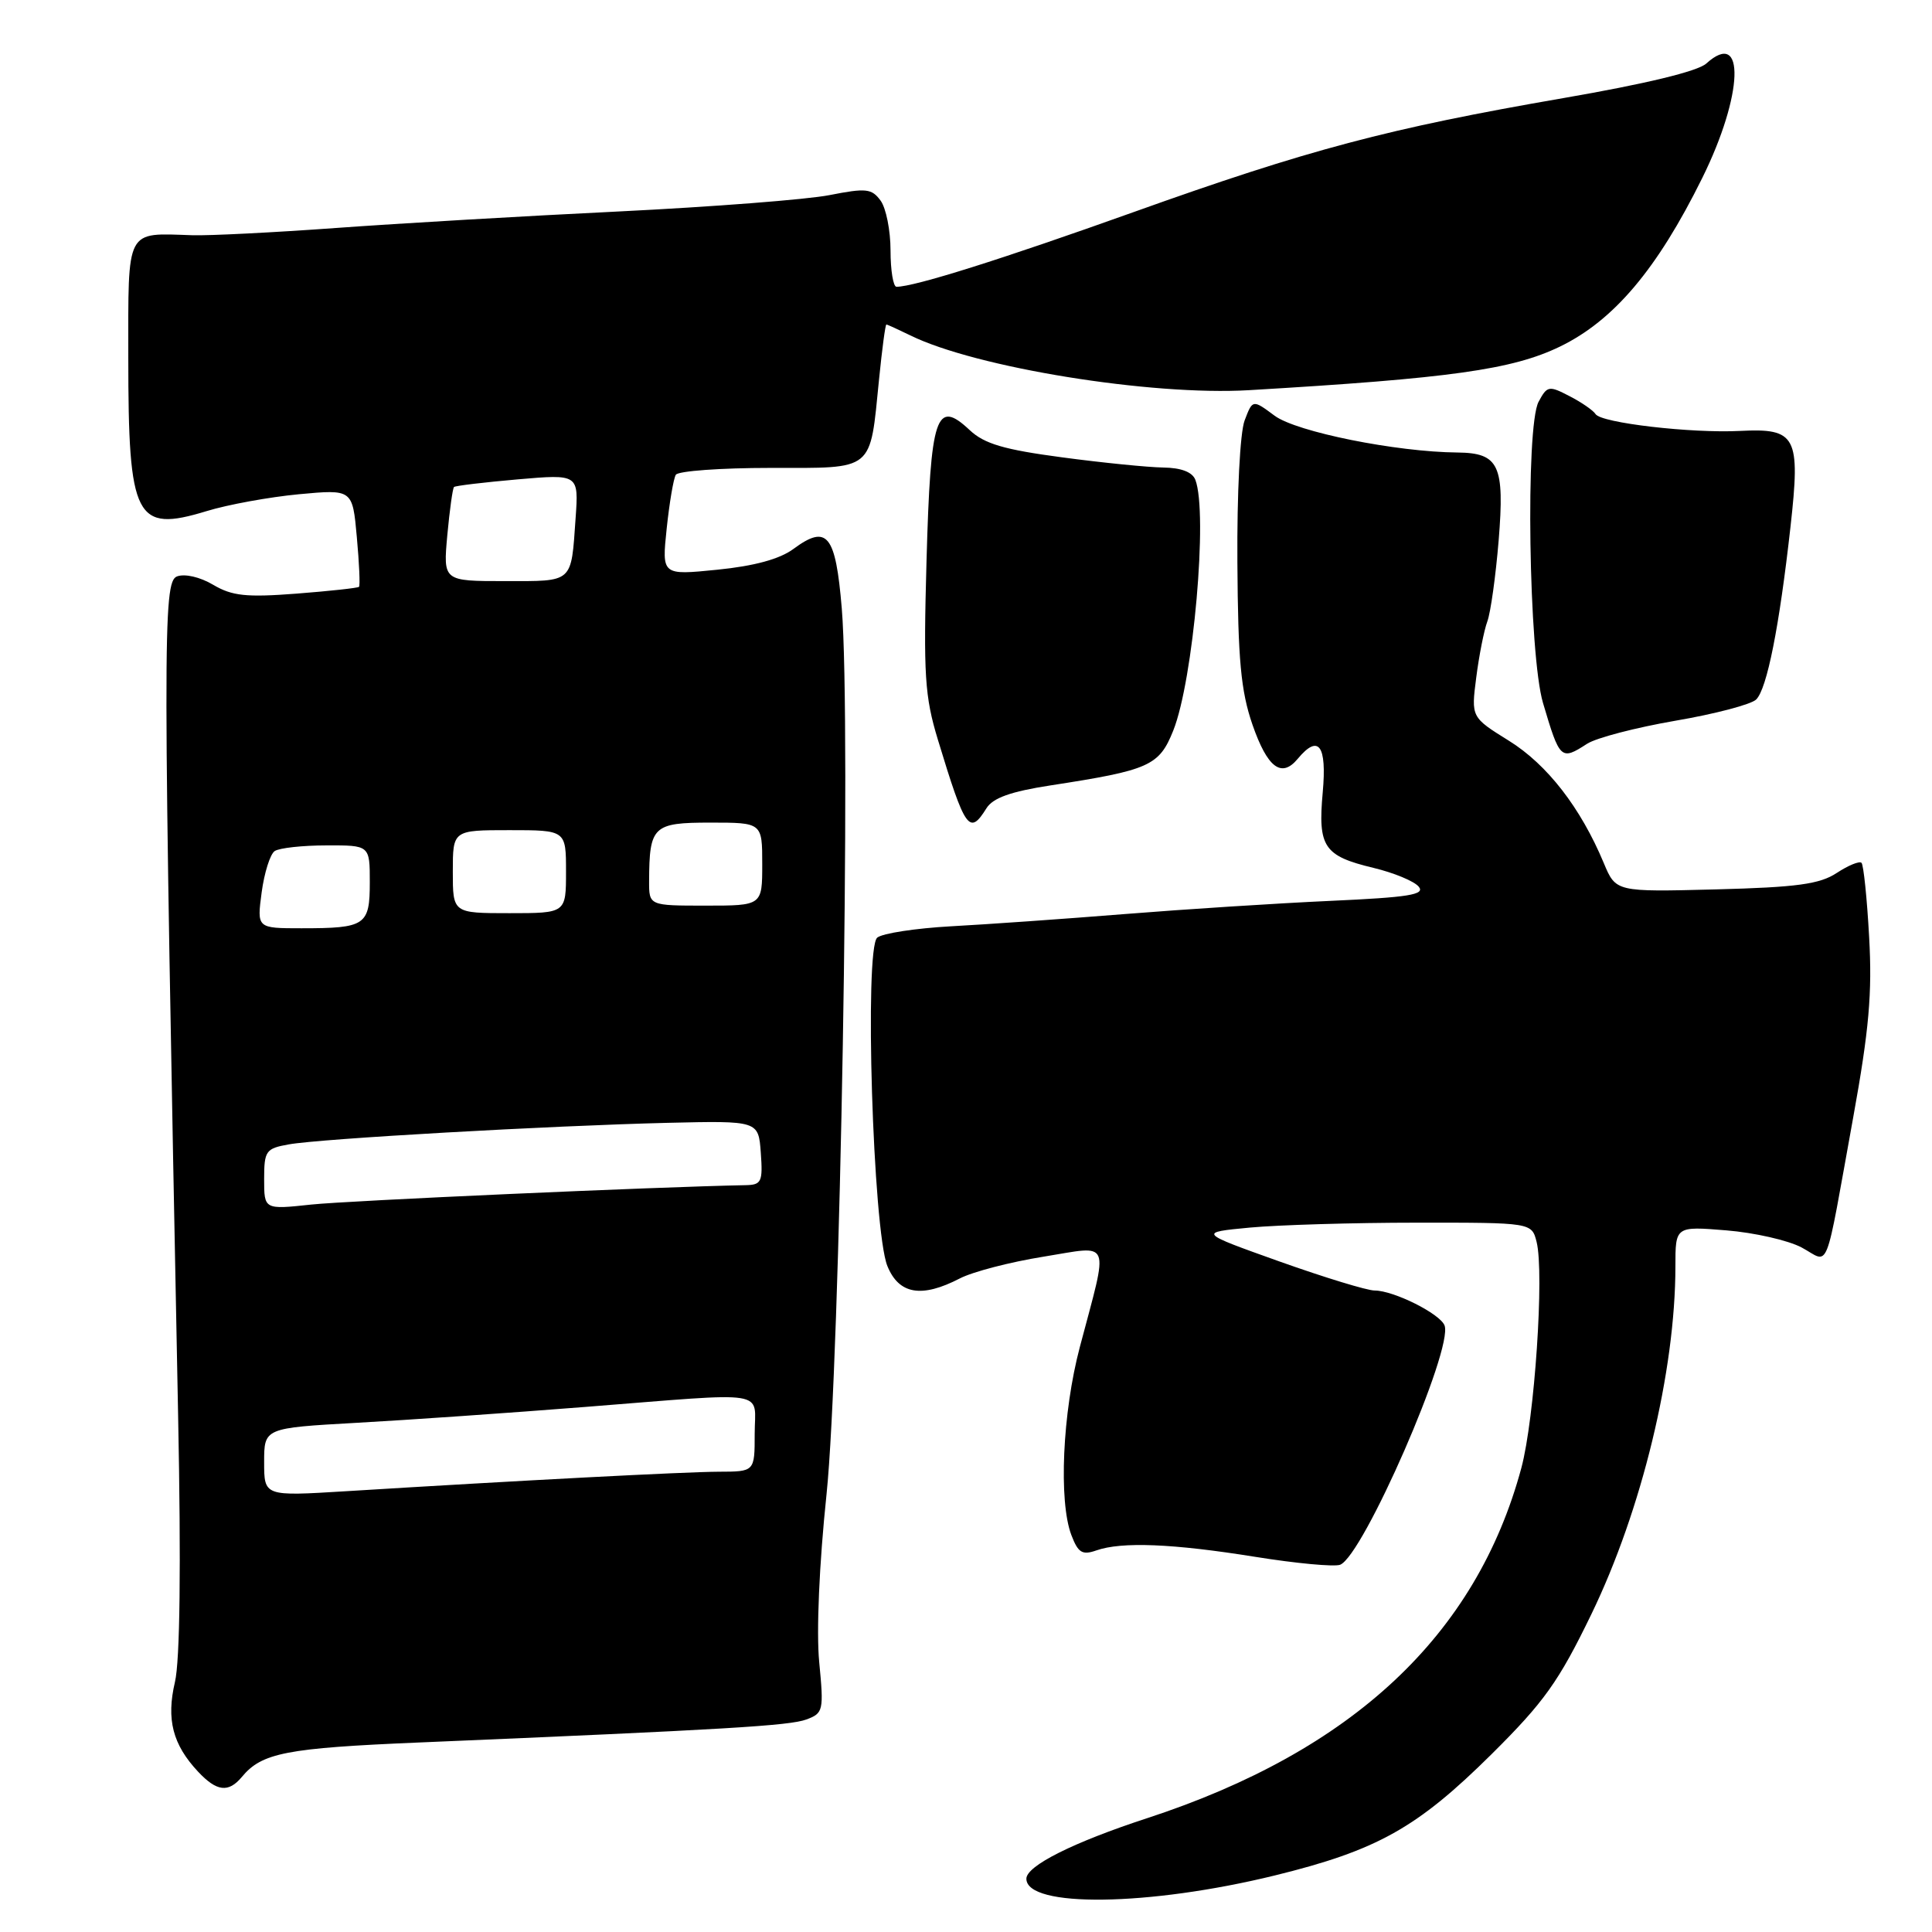 <?xml version="1.0" encoding="UTF-8" standalone="no"?>
<!DOCTYPE svg PUBLIC "-//W3C//DTD SVG 1.1//EN" "http://www.w3.org/Graphics/SVG/1.1/DTD/svg11.dtd" >
<svg xmlns="http://www.w3.org/2000/svg" xmlns:xlink="http://www.w3.org/1999/xlink" version="1.1" viewBox="0 0 256 256">
 <g >
 <path fill="currentColor"
d=" M 168.91 248.51 C 182.47 245.18 187.77 242.22 197.65 232.43 C 204.61 225.52 206.53 222.83 210.85 213.92 C 217.55 200.10 222.00 181.68 222.00 167.80 C 222.00 162.48 222.00 162.48 228.75 163.03 C 232.46 163.33 236.95 164.35 238.73 165.30 C 242.52 167.33 241.68 169.46 245.57 148.00 C 247.66 136.46 248.09 131.59 247.67 124.16 C 247.39 119.02 246.93 114.60 246.66 114.33 C 246.39 114.06 244.92 114.66 243.38 115.67 C 241.12 117.16 238.10 117.57 227.35 117.85 C 214.11 118.19 214.11 118.19 212.51 114.36 C 209.44 107.01 205.01 101.31 199.95 98.16 C 194.93 95.04 194.93 95.04 195.61 89.77 C 195.98 86.87 196.64 83.53 197.08 82.34 C 197.52 81.15 198.19 76.32 198.58 71.61 C 199.39 61.63 198.63 60.02 193.13 59.96 C 185.00 59.89 171.80 57.23 168.90 55.09 C 165.98 52.92 165.98 52.92 164.92 55.71 C 164.31 57.30 163.90 65.38 163.96 74.50 C 164.04 87.44 164.42 91.55 165.95 96.00 C 167.94 101.74 169.80 103.15 171.96 100.54 C 174.72 97.23 175.83 98.73 175.27 104.98 C 174.61 112.23 175.41 113.42 182.00 115.00 C 184.70 115.65 187.39 116.76 187.99 117.49 C 188.87 118.55 186.67 118.90 176.29 119.37 C 169.25 119.69 156.97 120.48 149.00 121.12 C 141.03 121.76 130.68 122.49 126.00 122.74 C 121.33 123.00 116.93 123.67 116.24 124.24 C 114.51 125.64 115.67 163.03 117.58 167.75 C 119.11 171.51 122.11 172.03 127.20 169.39 C 128.91 168.51 133.88 167.22 138.25 166.52 C 147.40 165.05 146.94 163.89 143.08 178.50 C 140.78 187.20 140.26 198.92 141.96 203.40 C 142.86 205.76 143.40 206.09 145.27 205.44 C 148.62 204.26 155.39 204.53 166.33 206.29 C 171.74 207.16 176.79 207.63 177.57 207.34 C 180.63 206.16 192.60 178.73 191.41 175.63 C 190.81 174.07 184.66 171.00 182.14 171.00 C 181.15 171.00 175.49 169.27 169.56 167.16 C 158.77 163.31 158.77 163.31 165.63 162.66 C 169.41 162.31 179.35 162.01 187.73 162.01 C 202.96 162.00 202.96 162.00 203.61 164.57 C 204.64 168.70 203.34 187.97 201.59 194.50 C 195.61 216.68 179.23 232.01 152.00 240.92 C 142.23 244.11 136.00 247.23 136.00 248.94 C 136.00 252.81 152.21 252.60 168.91 248.51 Z  M 32.05 235.45 C 34.69 232.26 37.92 231.63 55.50 230.89 C 96.23 229.17 104.61 228.67 106.85 227.84 C 109.09 227.01 109.17 226.67 108.55 220.24 C 108.16 216.23 108.55 207.23 109.52 198.00 C 111.33 180.61 112.79 95.67 111.54 80.62 C 110.72 70.80 109.61 69.43 105.13 72.74 C 103.32 74.08 99.95 75.00 95.05 75.49 C 87.69 76.23 87.69 76.23 88.34 70.03 C 88.70 66.62 89.24 63.42 89.55 62.91 C 89.86 62.41 95.50 62.00 102.08 62.00 C 115.97 62.00 115.24 62.59 116.48 50.25 C 116.88 46.26 117.31 43.00 117.45 43.00 C 117.58 43.00 119.00 43.65 120.60 44.43 C 129.24 48.70 152.52 52.47 165.50 51.70 C 192.16 50.13 200.38 48.98 206.69 45.93 C 213.84 42.47 219.59 35.66 225.56 23.58 C 231.00 12.58 231.31 3.70 226.09 8.42 C 224.95 9.45 218.03 11.12 207.14 13.00 C 183.95 17.01 173.43 19.80 150.22 28.10 C 132.72 34.36 121.16 38.00 118.79 38.00 C 118.36 38.00 118.00 35.84 118.00 33.19 C 118.00 30.55 117.41 27.57 116.68 26.58 C 115.51 24.98 114.76 24.90 109.93 25.85 C 106.94 26.44 94.38 27.41 82.00 28.02 C 69.62 28.62 52.75 29.61 44.50 30.21 C 36.25 30.81 27.70 31.24 25.50 31.17 C 16.57 30.88 17.00 30.06 17.00 47.45 C 17.00 68.77 17.94 70.60 27.36 67.73 C 30.19 66.86 35.70 65.86 39.60 65.49 C 46.71 64.83 46.71 64.83 47.28 71.15 C 47.60 74.63 47.73 77.61 47.57 77.76 C 47.42 77.91 43.69 78.32 39.28 78.66 C 32.63 79.17 30.76 78.97 28.25 77.49 C 26.50 76.45 24.48 75.99 23.45 76.38 C 21.56 77.10 21.57 84.54 23.60 187.50 C 24.00 207.49 23.85 220.06 23.18 222.88 C 22.02 227.83 22.88 231.16 26.24 234.75 C 28.72 237.40 30.27 237.58 32.05 235.45 Z  M 130.71 107.10 C 131.56 105.73 133.93 104.88 139.20 104.07 C 152.31 102.05 153.59 101.48 155.46 96.81 C 158.12 90.16 160.08 67.97 158.39 63.58 C 158.00 62.55 156.51 61.98 154.14 61.95 C 152.14 61.92 146.10 61.32 140.73 60.60 C 133.04 59.58 130.43 58.81 128.50 57.00 C 124.03 52.80 123.31 54.97 122.77 74.27 C 122.35 89.45 122.53 92.27 124.27 98.00 C 127.90 109.95 128.45 110.72 130.71 107.10 Z  M 210.29 98.56 C 211.50 97.77 216.78 96.40 222.00 95.50 C 227.22 94.61 232.04 93.34 232.70 92.69 C 234.14 91.27 235.77 83.05 237.25 69.80 C 238.59 57.80 238.03 56.72 230.56 57.10 C 224.11 57.43 212.14 56.04 211.42 54.87 C 211.12 54.39 209.57 53.31 207.97 52.49 C 205.24 51.07 205.01 51.11 203.87 53.24 C 202.11 56.52 202.56 86.77 204.46 93.16 C 206.68 100.66 206.83 100.80 210.29 98.56 Z  M 35.00 193.74 C 35.00 189.22 35.00 189.22 47.25 188.53 C 53.99 188.16 67.60 187.21 77.50 186.43 C 102.42 184.47 100.00 184.08 100.00 190.00 C 100.00 195.00 100.00 195.00 95.25 195.01 C 90.74 195.03 69.22 196.15 45.75 197.60 C 35.00 198.26 35.00 198.26 35.00 193.74 Z  M 35.00 156.25 C 35.00 152.49 35.22 152.18 38.25 151.64 C 42.41 150.88 72.89 149.16 88.50 148.78 C 100.50 148.50 100.50 148.50 100.81 152.75 C 101.09 156.60 100.90 157.00 98.81 157.04 C 86.86 157.27 46.15 159.09 41.25 159.61 C 35.00 160.28 35.00 160.28 35.00 156.25 Z  M 34.67 118.25 C 35.02 115.64 35.80 113.17 36.40 112.77 C 37.01 112.36 40.09 112.02 43.25 112.02 C 49.00 112.00 49.00 112.00 49.00 116.89 C 49.00 122.63 48.45 123.00 39.94 123.00 C 34.04 123.00 34.04 123.00 34.67 118.25 Z  M 60.00 115.50 C 60.00 110.00 60.00 110.00 67.50 110.00 C 75.00 110.00 75.00 110.00 75.00 115.50 C 75.00 121.00 75.00 121.00 67.50 121.00 C 60.00 121.00 60.00 121.00 60.00 115.50 Z  M 86.01 116.75 C 86.04 109.46 86.53 109.00 94.12 109.00 C 101.00 109.00 101.00 109.00 101.00 114.50 C 101.00 120.00 101.00 120.00 93.50 120.00 C 86.00 120.00 86.00 120.00 86.01 116.75 Z  M 59.27 70.92 C 59.58 67.58 59.98 64.70 60.16 64.53 C 60.35 64.36 64.14 63.91 68.59 63.52 C 76.68 62.82 76.68 62.82 76.27 68.66 C 75.66 77.35 76.05 77.00 66.89 77.00 C 58.72 77.00 58.72 77.00 59.27 70.92 Z "/>
</g>
</svg>